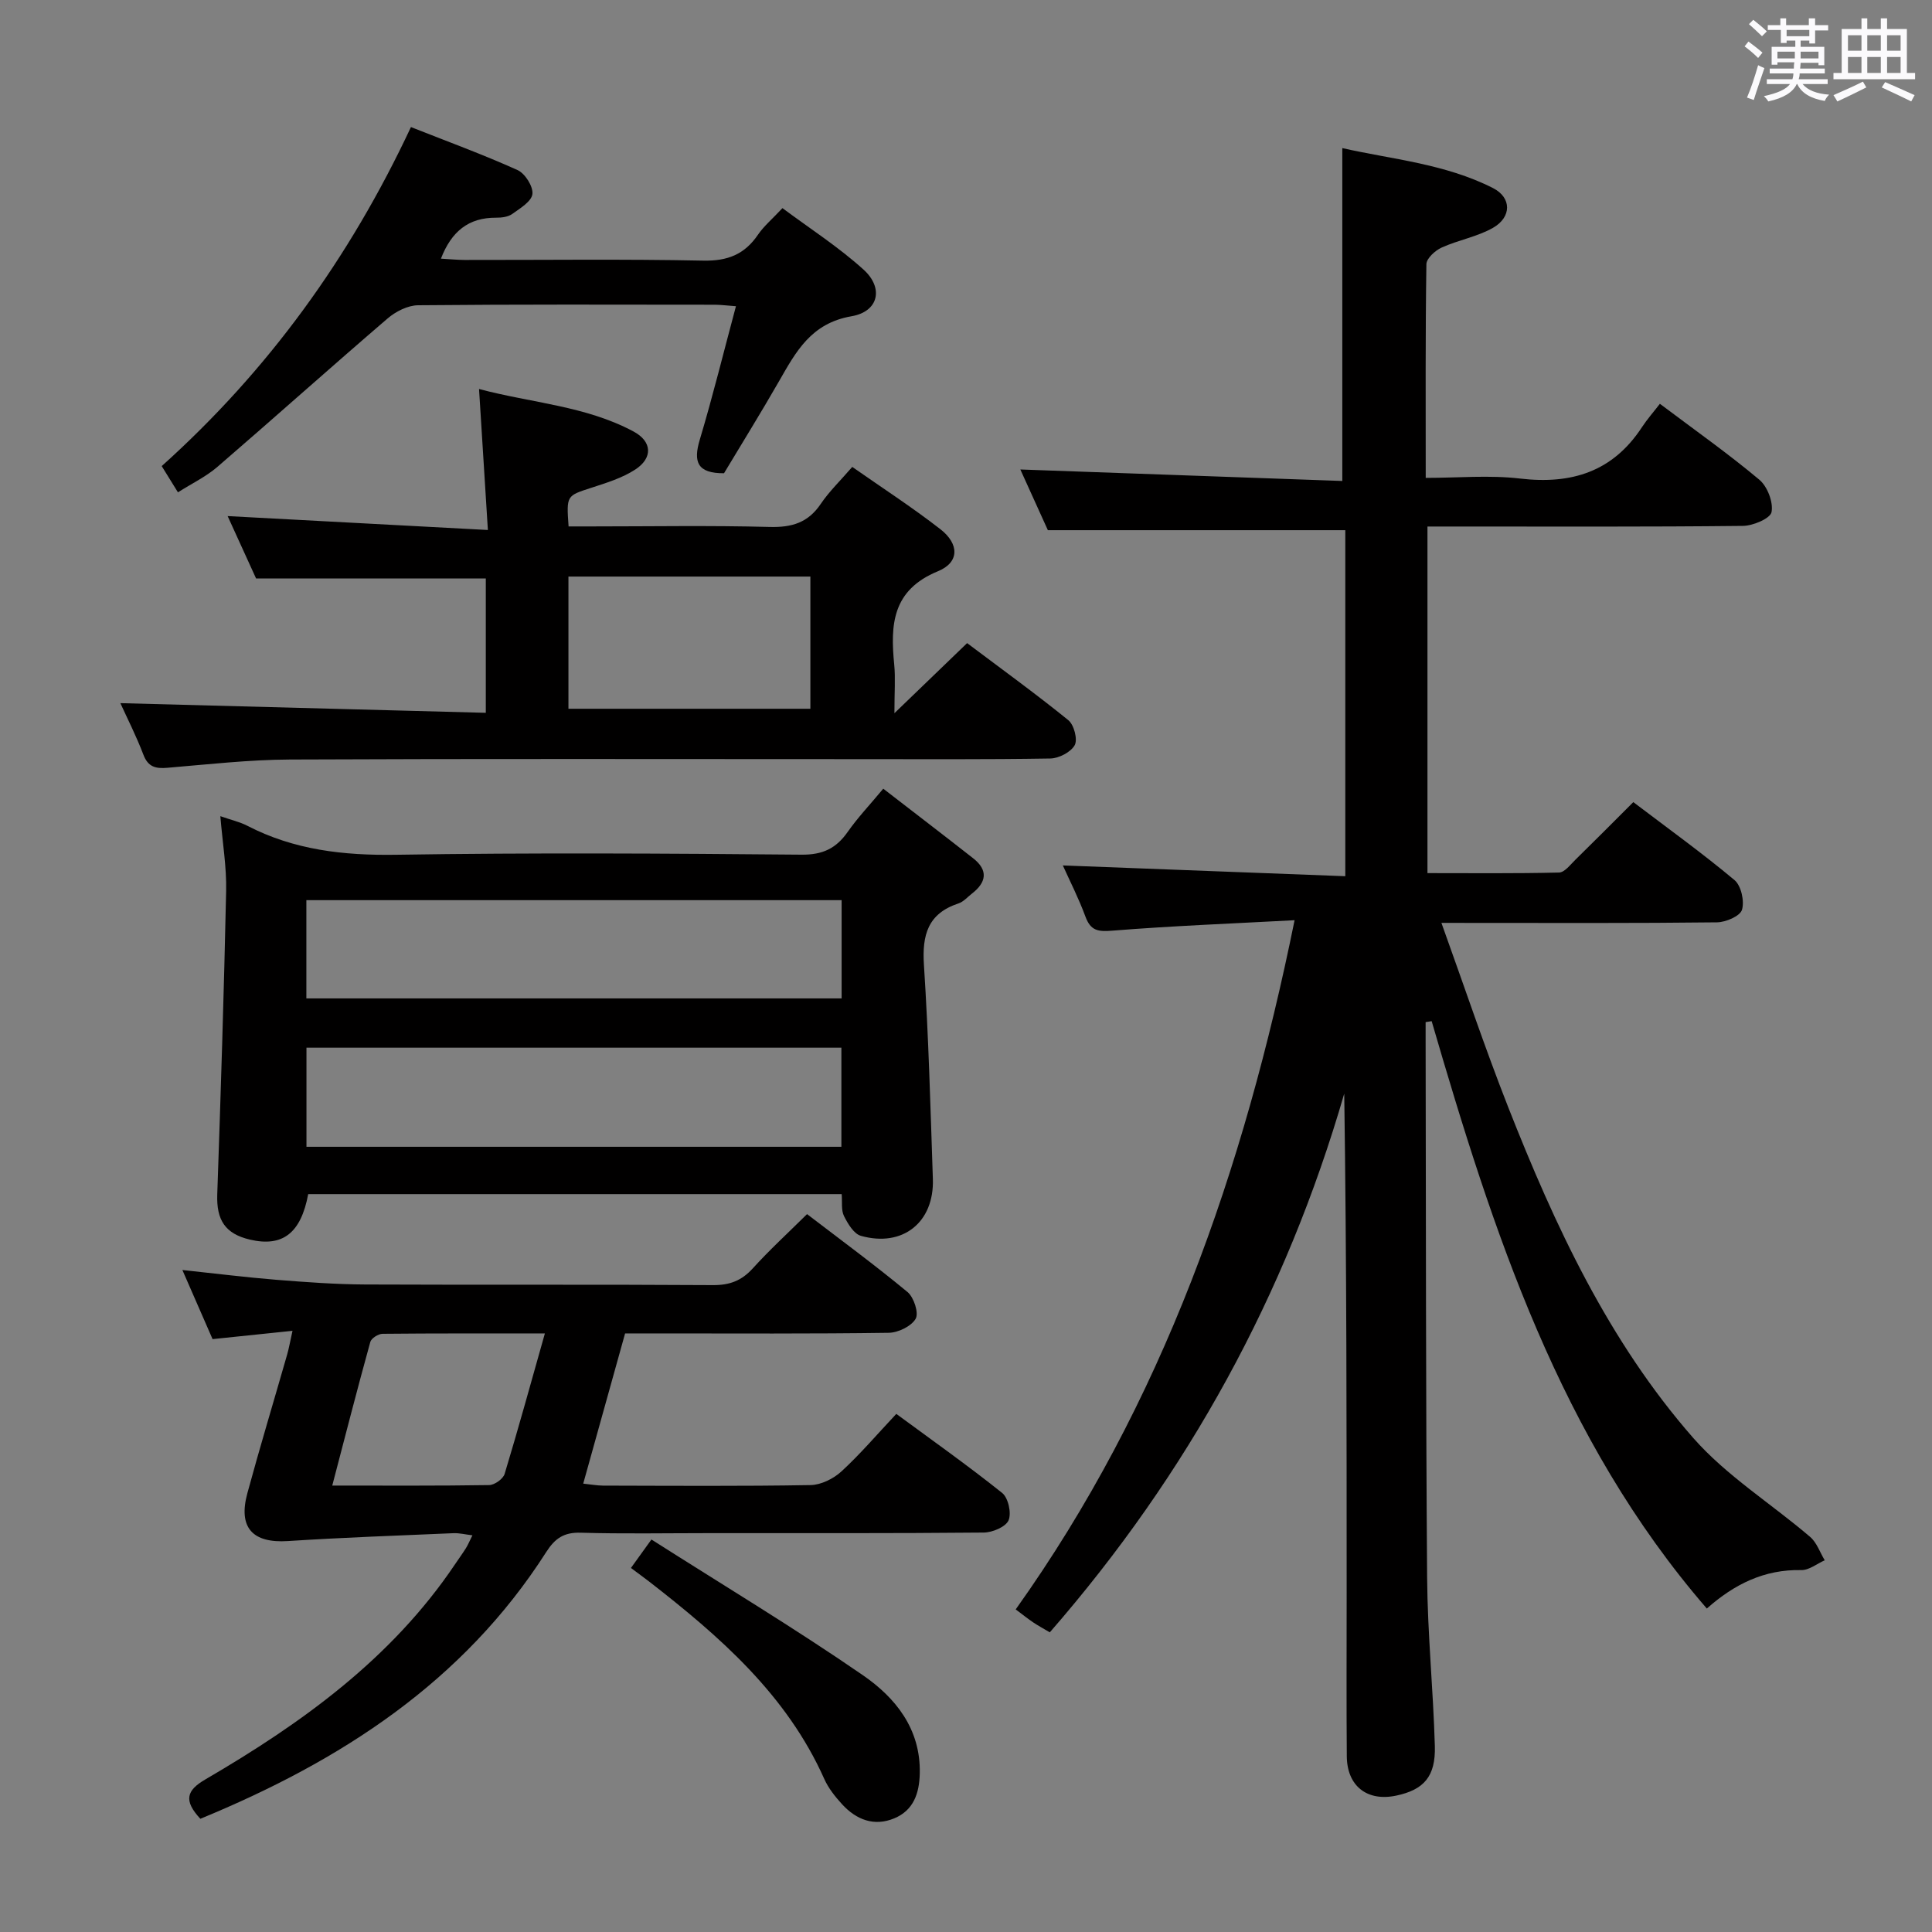 <svg enable-background="new 0 0 400 400" viewBox="0 0 400 400" xmlns="http://www.w3.org/2000/svg"><rect x="0" y="0" width="400" height="400" fill="#808080" stroke="none"/><path d="m361.2 9.6.8-1c.9.7 1.9 1.4 2.9 2.3l-.9 1.1c-1-1-2-1.8-2.8-2.4zm.5 10.6c.9-2.1 1.6-4.3 2.3-6.7.4.2.8.4 1.3.6-.7 2.1-1.5 4.3-2.2 6.6zm.4-15.2.9-.9c1 .8 2 1.6 2.8 2.4l-1 1c-.9-.9-1.8-1.7-2.7-2.5zm12.5-1.2h1.2v1.4h2.7v1.1h-2.7v2.7h-1.2v-.6h-1.8v1.3h4.9v3.8h-1.2v-.5h-3.7c0 .4-.1.9-.1 1.2h5.1v1h-5.2c0 .5-.1.9-.2 1.2h6v1h-5.2c1.1 1.3 2.9 2 5.5 2.2-.4.4-.7.8-.9 1.3-2.9-.5-4.8-1.6-5.7-3.5h-.1c-.8 1.7-2.7 2.9-5.9 3.6-.2-.4-.6-.8-.9-1.1 2.8-.6 4.6-1.4 5.4-2.5h-4.8v-1h5.3c.1-.3.2-.7.2-1.2h-4.9v-1h5c0-.4 0-.8.1-1.3h-3.5v.5h-1.2v-3.7h4.9v-1.3h-1.8v.5h-1.2v-2.7h-2.7v-1h2.6v-1.4h1.2v1.4h4.7v-1.4zm-6.6 8.3h3.6c0-.4 0-.9 0-1.4h-3.6zm1.9-4.6h4.7v-1.3h-4.7zm6.6 3.2h-3.7v1.4h3.7z" fill="#fbfafc"/><path d="m385.3 3.8h1.3v2.2h2.8v-2.2h1.3v2.2h4.1v9.1h1.7v1.3h-16.9v-1.3h1.7v-9.1h4.1v-2.2zm.4 13.1.7 1.2c-1.8.9-3.8 1.9-6 2.9-.2-.4-.5-.8-.8-1.3 2.3-1 4.3-1.9 6.1-2.8zm-3.1-6.4h2.8v-3.2h-2.8zm0 4.6h2.8v-3.3h-2.8zm4-4.6h2.8v-3.2h-2.8zm0 4.6h2.8v-3.3h-2.8zm3.7 1.9c2.1.9 4.1 1.8 6.1 2.7l-.7 1.3c-2.2-1.1-4.2-2-6.1-2.9zm3.2-9.7h-2.8v3.2h2.8v-3.1zm-2.8 7.8h2.8v-3.3h-2.8z" fill="#fbfafc"/><g fill="#010000"><path d="m298.43 191.07c4.78 13.27 8.98 25.83 13.82 38.14 9.66 24.54 20.77 48.47 38.29 68.47 6.9 7.87 16.18 13.63 24.23 20.52 1.38 1.18 2.03 3.2 3.02 4.84-1.61.71-3.24 2.06-4.84 2.03-7.66-.17-13.87 2.91-19.57 7.96-30.45-35.17-44.29-78.12-56.97-121.61-.42.07-.83.13-1.25.2v3.54c.08 37.16.03 74.32.31 111.48.09 11.63 1.27 23.24 1.6 34.87.18 6.31-2.29 9.04-7.98 10.25-6.01 1.28-10.2-1.95-10.25-8.14-.09-11-.03-22-.03-33 0-34.66 0-69.32-.5-104.2-12.06 41.64-32.34 78.69-60.96 111.54-1.21-.72-2.34-1.33-3.39-2.03-1.09-.73-2.11-1.55-3.67-2.72 30.45-42.73 47.21-90.86 57.74-142.69-12.87.69-25.29 1.17-37.68 2.16-2.98.24-4.53.06-5.62-2.9-1.41-3.83-3.28-7.48-4.68-10.6 19.47.74 38.81 1.48 58.48 2.23 0-24.73 0-48.3 0-71.64-20.48 0-40.71 0-61.58 0-1.77-3.91-3.88-8.56-5.7-12.57 22.29.79 44.6 1.59 66.66 2.38 0-23.5 0-45.88 0-68.92 10.12 2.31 21.2 3.2 31.2 8.28 3.88 1.97 3.89 6.02-.02 8.24-3.26 1.85-7.17 2.51-10.62 4.08-1.34.61-3.13 2.24-3.15 3.43-.22 14.48-.14 28.96-.14 44.25 6.71 0 13.2-.61 19.54.14 10.63 1.25 19.17-1.4 25.21-10.61 1.09-1.66 2.42-3.17 3.73-4.87 7.46 5.61 14.25 10.4 20.59 15.72 1.67 1.4 2.92 4.65 2.53 6.7-.25 1.32-3.83 2.84-5.93 2.86-19.83.22-39.66.13-59.49.13-1.82 0-3.64 0-5.82 0v71.76c9.06 0 18.15.1 27.24-.12 1.16-.03 2.35-1.64 3.39-2.65 3.91-3.83 7.77-7.71 11.99-11.93 7.09 5.38 14.22 10.52 20.94 16.13 1.39 1.16 2.1 4.37 1.56 6.16-.39 1.31-3.35 2.58-5.18 2.6-16.83.2-33.66.12-50.49.12-1.77-.01-3.56-.01-6.56-.01z"/><path d="m182.87 163.29c6.33 4.9 12.51 9.61 18.63 14.42 3.14 2.47 2.73 4.97-.26 7.29-.92.71-1.76 1.71-2.81 2.05-6.33 2.09-7.54 6.53-7.14 12.72.96 14.76 1.35 29.55 1.85 44.33.3 8.96-6.23 14.2-14.89 11.77-1.47-.41-2.72-2.51-3.51-4.1-.61-1.22-.34-2.88-.48-4.54-37.01 0-73.75 0-110.45 0-1.51 8.1-5.31 11-12.06 9.42-5.14-1.21-6.95-4.05-6.77-9.35.73-20.94 1.39-41.88 1.84-62.83.11-4.94-.74-9.9-1.2-15.49 2.26.79 4.01 1.18 5.55 1.97 9.7 5.03 19.96 6.19 30.83 6.02 27.98-.44 55.98-.27 83.97-.02 4.37.04 7.15-1.3 9.54-4.72 2.09-2.98 4.62-5.64 7.36-8.94zm-119.42 74.14h110.75c0-7.12 0-13.83 0-20.52-37.19 0-73.98 0-110.75 0zm-.02-30.72h110.82c0-6.8 0-13.53 0-20.34-37.09 0-73.83 0-110.82 0z"/><path d="m41.48 376.56c-3.55-3.81-2.82-5.9 1.02-8.14 19.97-11.65 38.55-24.99 51.72-44.57.74-1.11 1.53-2.18 2.24-3.31.44-.7.75-1.48 1.35-2.67-1.46-.17-2.7-.49-3.92-.44-11.43.49-22.87.89-34.29 1.63-7.27.47-10.33-2.74-8.39-9.89 2.61-9.61 5.5-19.15 8.24-28.72.36-1.25.58-2.54 1.11-4.92-5.66.59-10.8 1.12-16.55 1.72-1.89-4.32-3.92-8.98-6.25-14.31 6.87.73 13.16 1.52 19.48 2.03 6.13.49 12.28.94 18.42.97 23.99.11 47.98-.03 71.97.13 3.47.02 5.92-.93 8.23-3.47 3.44-3.8 7.24-7.28 11.23-11.23 6.96 5.33 14.05 10.54 20.81 16.14 1.31 1.09 2.36 4.33 1.68 5.52-.9 1.56-3.61 2.88-5.57 2.91-15.99.23-31.99.13-47.98.13-2 0-3.99 0-6.61 0-2.84 10.2-5.7 20.44-8.67 31.1 1.58.16 2.84.4 4.1.41 14.33.03 28.66.14 42.98-.11 2.16-.04 4.72-1.31 6.36-2.81 3.91-3.59 7.37-7.66 11.38-11.93 7.4 5.45 14.83 10.7 21.92 16.37 1.26 1.01 1.96 4.18 1.32 5.67-.59 1.36-3.33 2.51-5.13 2.53-18.99.18-37.98.11-56.98.12-8.83 0-17.67.17-26.49-.09-3.47-.1-5.32 1.18-7.13 4.02-17.19 26.9-42.54 43.25-71.6 55.21zm71.33-100.48c-12.06 0-22.84-.04-33.61.07-.88.01-2.32.92-2.53 1.68-2.68 9.67-5.17 19.4-7.88 29.74 11.3 0 21.9.07 32.49-.1 1.12-.02 2.89-1.28 3.2-2.32 2.82-9.3 5.39-18.69 8.33-29.07z"/><path d="m100.58 147.58c0-10.16 0-19.08 0-27.81-15.8 0-31.35 0-47.56 0-1.78-3.9-3.9-8.54-5.89-12.92 17.76.95 35.39 1.89 53.88 2.88-.64-10.21-1.2-19.23-1.83-29.19 10.9 2.9 22.07 3.48 31.99 8.8 3.86 2.07 4.02 5.47.37 7.86-2.71 1.77-5.98 2.77-9.11 3.79-5.14 1.67-5.17 1.56-4.71 8h4.66c12.33 0 24.66-.22 36.98.11 4.59.12 7.94-.88 10.56-4.76 1.75-2.59 4.06-4.81 6.53-7.67 6.16 4.31 12.4 8.35 18.25 12.9 3.91 3.04 3.98 6.86-.51 8.7-9.48 3.89-9.87 11.06-9.05 19.33.27 2.78.04 5.62.04 10.06 5.48-5.28 10.02-9.66 15.05-14.51 7.06 5.31 14.16 10.45 20.95 15.95 1.18.95 1.97 3.98 1.33 5.17-.79 1.45-3.28 2.74-5.06 2.77-13.49.22-26.98.13-40.48.13-38.98 0-77.96-.1-116.94.08-8.45.04-16.9 1-25.34 1.71-2.46.21-4.03-.14-5.01-2.73-1.47-3.86-3.36-7.57-4.76-10.65 24.95.66 50.04 1.32 75.66 2zm67.2-28.21c-16.93 0-33.45 0-50.09 0v27.37h50.09c0-9.19 0-18.12 0-27.37z"/><path d="m36.84 101.93c-1.31-2.11-2.24-3.62-3.36-5.43 21.95-19.72 38.84-42.95 51.6-70.19 7.47 2.95 14.88 5.66 22.07 8.9 1.55.7 3.26 3.39 3.08 4.96-.17 1.53-2.55 2.97-4.18 4.13-.87.62-2.21.78-3.34.77-5.69-.03-9.24 2.83-11.42 8.48 1.76.1 3.32.26 4.88.27 16.48.02 32.97-.2 49.45.14 5.04.1 8.55-1.3 11.32-5.38 1.2-1.76 2.9-3.18 5.06-5.49 5.62 4.19 11.6 8.03 16.8 12.74 4.2 3.81 3.12 8.69-2.52 9.65-8.35 1.44-11.49 7.33-15.02 13.5-3.71 6.47-7.64 12.8-11.36 19-5.53.03-6.4-2.34-5.02-6.94 2.7-9.02 4.95-18.18 7.49-27.64-1.82-.13-3.1-.3-4.37-.31-20.48-.02-40.96-.09-61.44.11-2.14.02-4.65 1.3-6.33 2.75-11.85 10.17-23.49 20.6-35.32 30.8-2.35 1.99-5.21 3.36-8.07 5.18z"/><path d="m130.63 324.63c1.36-1.89 2.49-3.47 4.24-5.89 14.83 9.44 29.61 18.33 43.79 28.1 6.73 4.64 11.97 11.1 11.77 20.3-.09 4.16-1.29 7.67-5.29 9.33-4.16 1.73-7.84.29-10.77-2.89-1.44-1.57-2.85-3.33-3.71-5.26-7.8-17.48-21.67-29.54-36.32-40.92-1.04-.8-2.11-1.57-3.71-2.77z"/></g></svg>